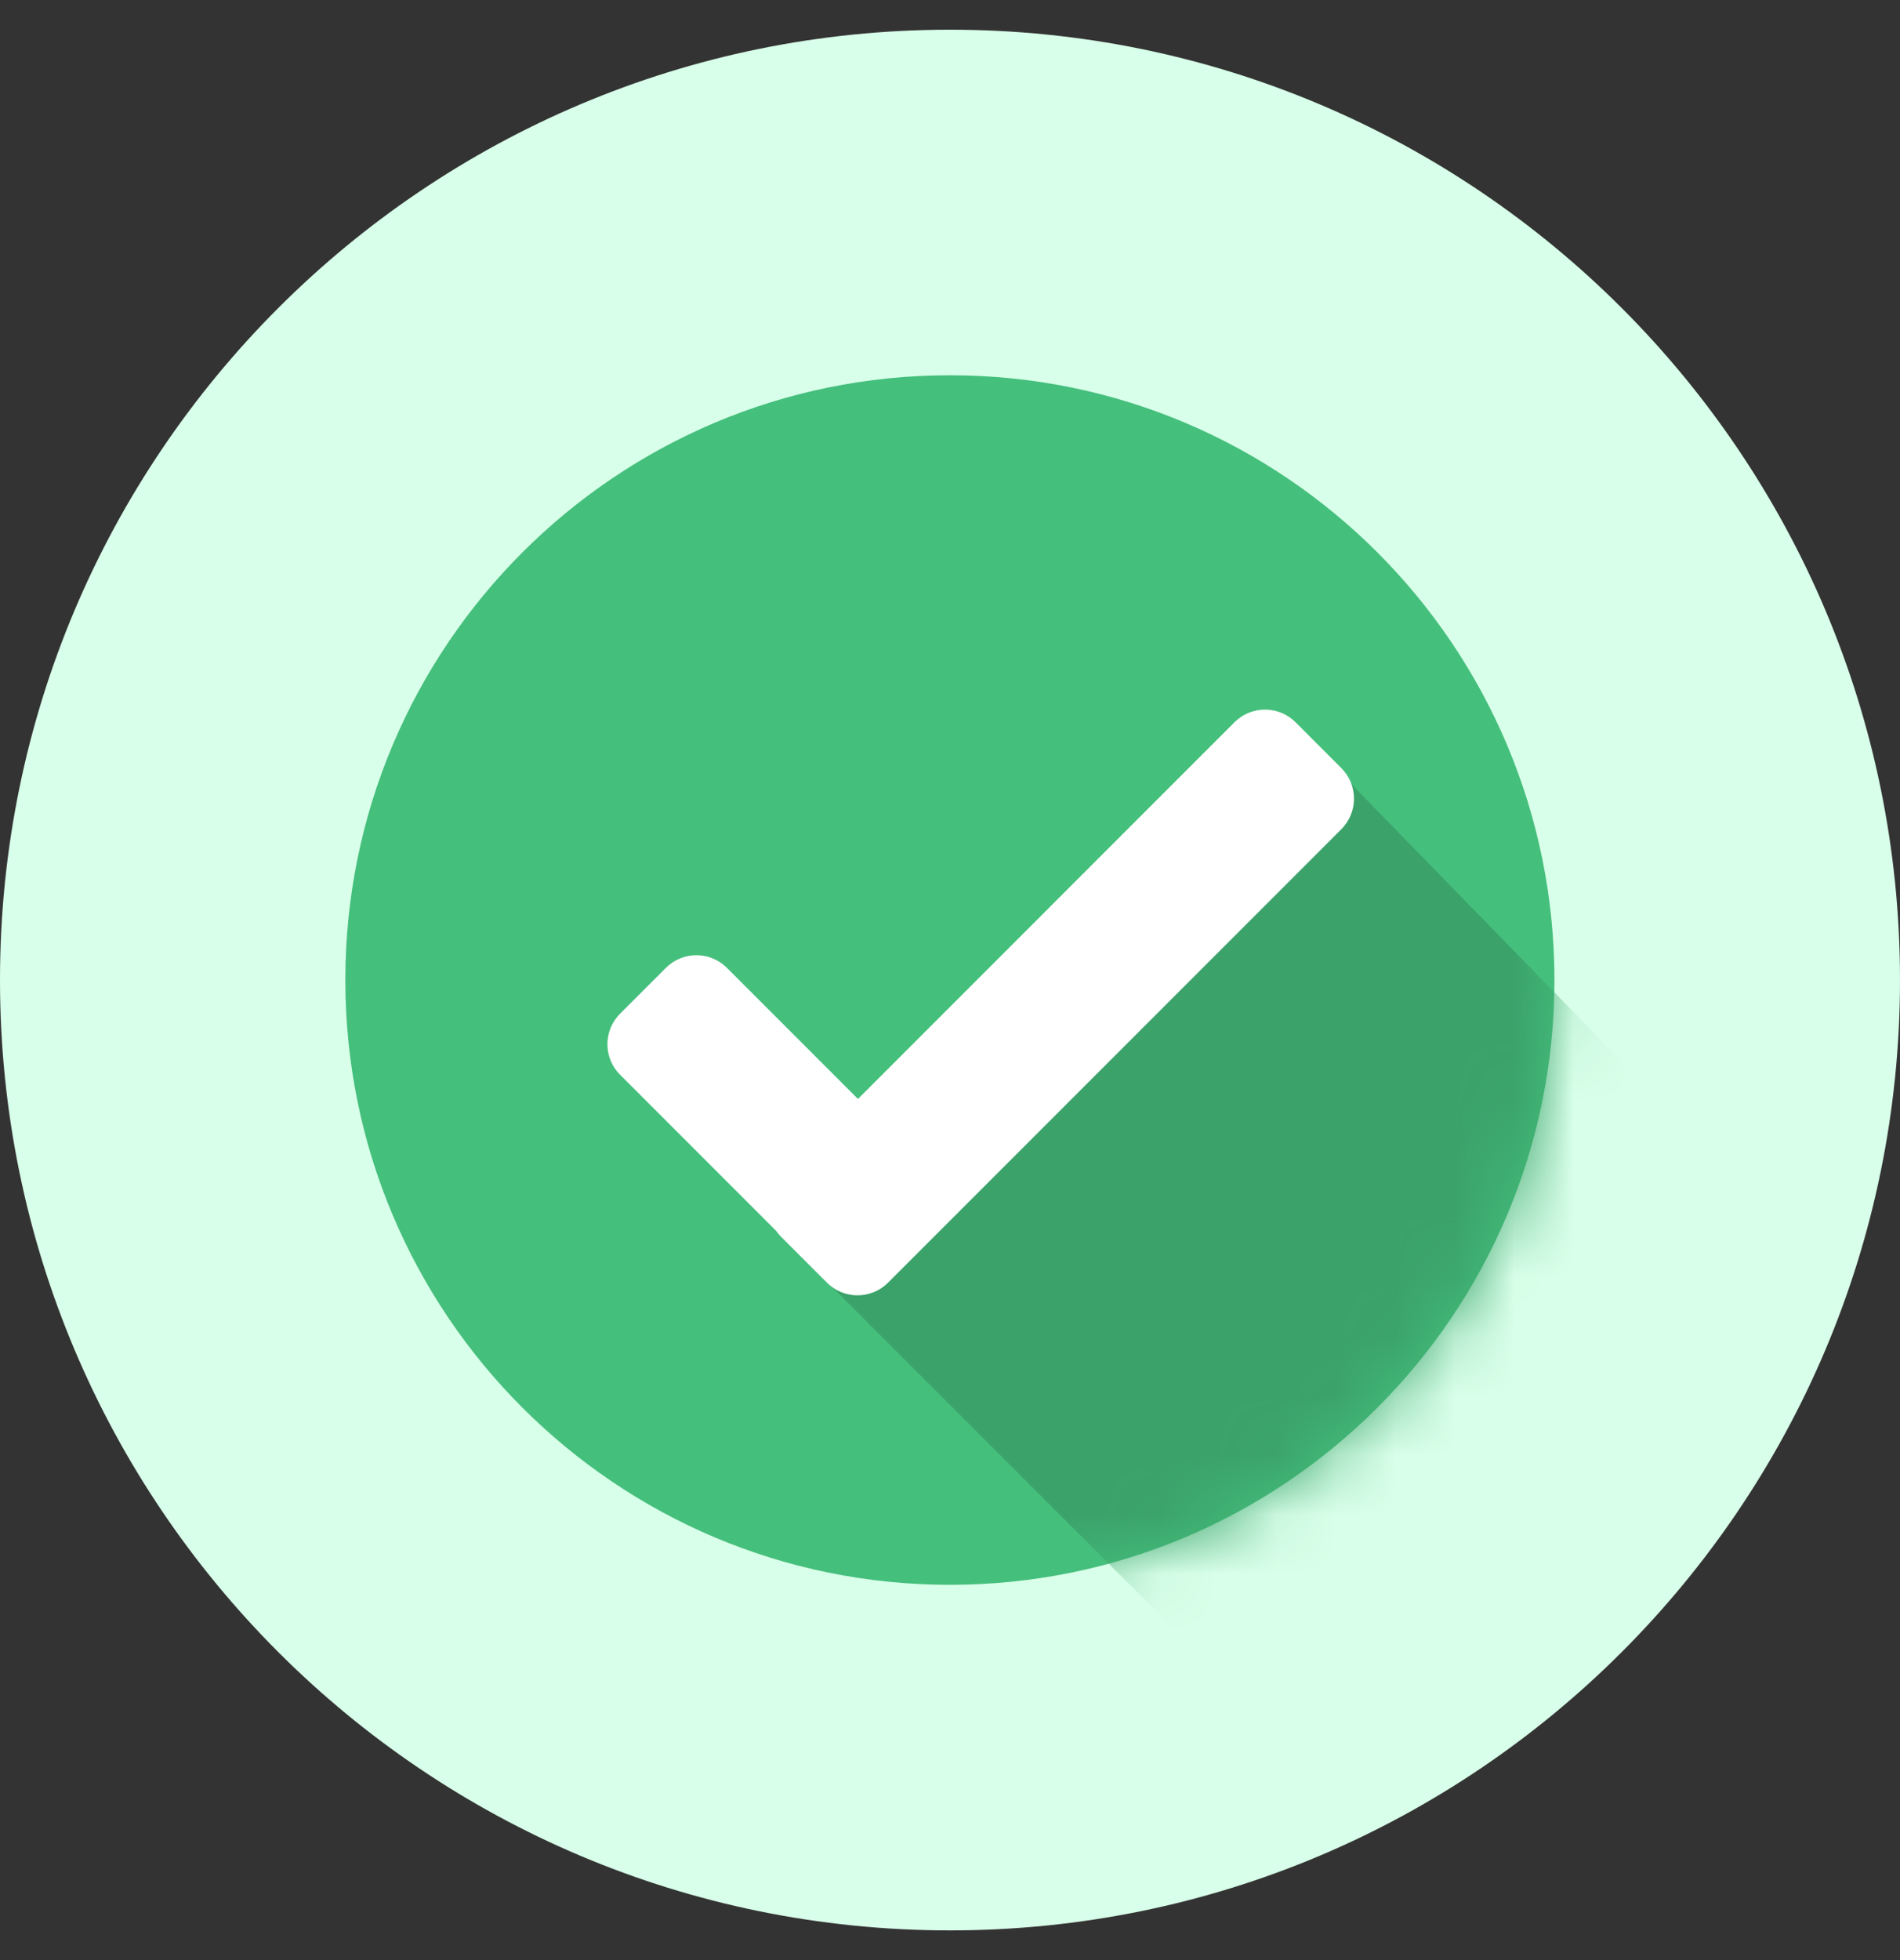 <svg width="32" height="33" viewBox="0 0 32 33" fill="none" xmlns="http://www.w3.org/2000/svg">
<rect x="0" y="0" width="32" height="33" fill="#333333" stroke="none"/>
<g clip-path="url(#clip0_1700_13743)">
<path d="M32 16.5C32 7.663 24.837 0.5 16 0.5C7.163 0.5 0 7.663 0 16.5C0 25.337 7.163 32.5 16 32.5C24.837 32.5 32 25.337 32 16.5Z" fill="#D8FFE9"/>
<path d="M15.998 26.682C21.622 26.682 26.18 22.123 26.18 16.5C26.18 10.877 21.622 6.318 15.998 6.318C10.375 6.318 5.816 10.877 5.816 16.5C5.816 22.123 10.375 26.682 15.998 26.682Z" fill="#45BF7C"/>
<mask id="mask0_1700_13743" style="mask-type:alpha" maskUnits="userSpaceOnUse" x="5" y="6" width="22" height="21">
<path d="M15.998 26.682C21.622 26.682 26.18 22.123 26.18 16.5C26.18 10.877 21.622 6.318 15.998 6.318C10.375 6.318 5.816 10.877 5.816 16.5C5.816 22.123 10.375 26.682 15.998 26.682Z" fill="#45BF7C"/>
</mask>
<g mask="url(#mask0_1700_13743)">
<path d="M13.816 21.469L19.635 27.287C21.049 28.944 20.677 33.881 21.938 34.075C23.513 34.318 32.119 31.772 32.847 31.409C33.428 31.118 31.796 26.883 32.362 23.045L22.665 13.105L13.816 21.469Z" fill="#3BA36A"/>
<path fill-rule="evenodd" clip-rule="evenodd" d="M21.82 12.16C21.536 11.876 21.075 11.876 20.791 12.16L14.45 18.502L12.243 16.295C11.959 16.011 11.499 16.011 11.215 16.295L10.444 17.066C10.159 17.35 10.159 17.811 10.444 18.095L13.073 20.724C13.098 20.759 13.125 20.793 13.156 20.824L13.928 21.595C14.212 21.879 14.672 21.879 14.956 21.595L22.591 13.96C22.875 13.676 22.875 13.216 22.591 12.932L21.82 12.16Z" fill="white"/>
</g>
</g>
<defs>
<clipPath id="clip0_1700_13743">
<rect width="32" height="32" fill="white" transform="translate(0 0.5)"/>
</clipPath>
</defs>
</svg>

